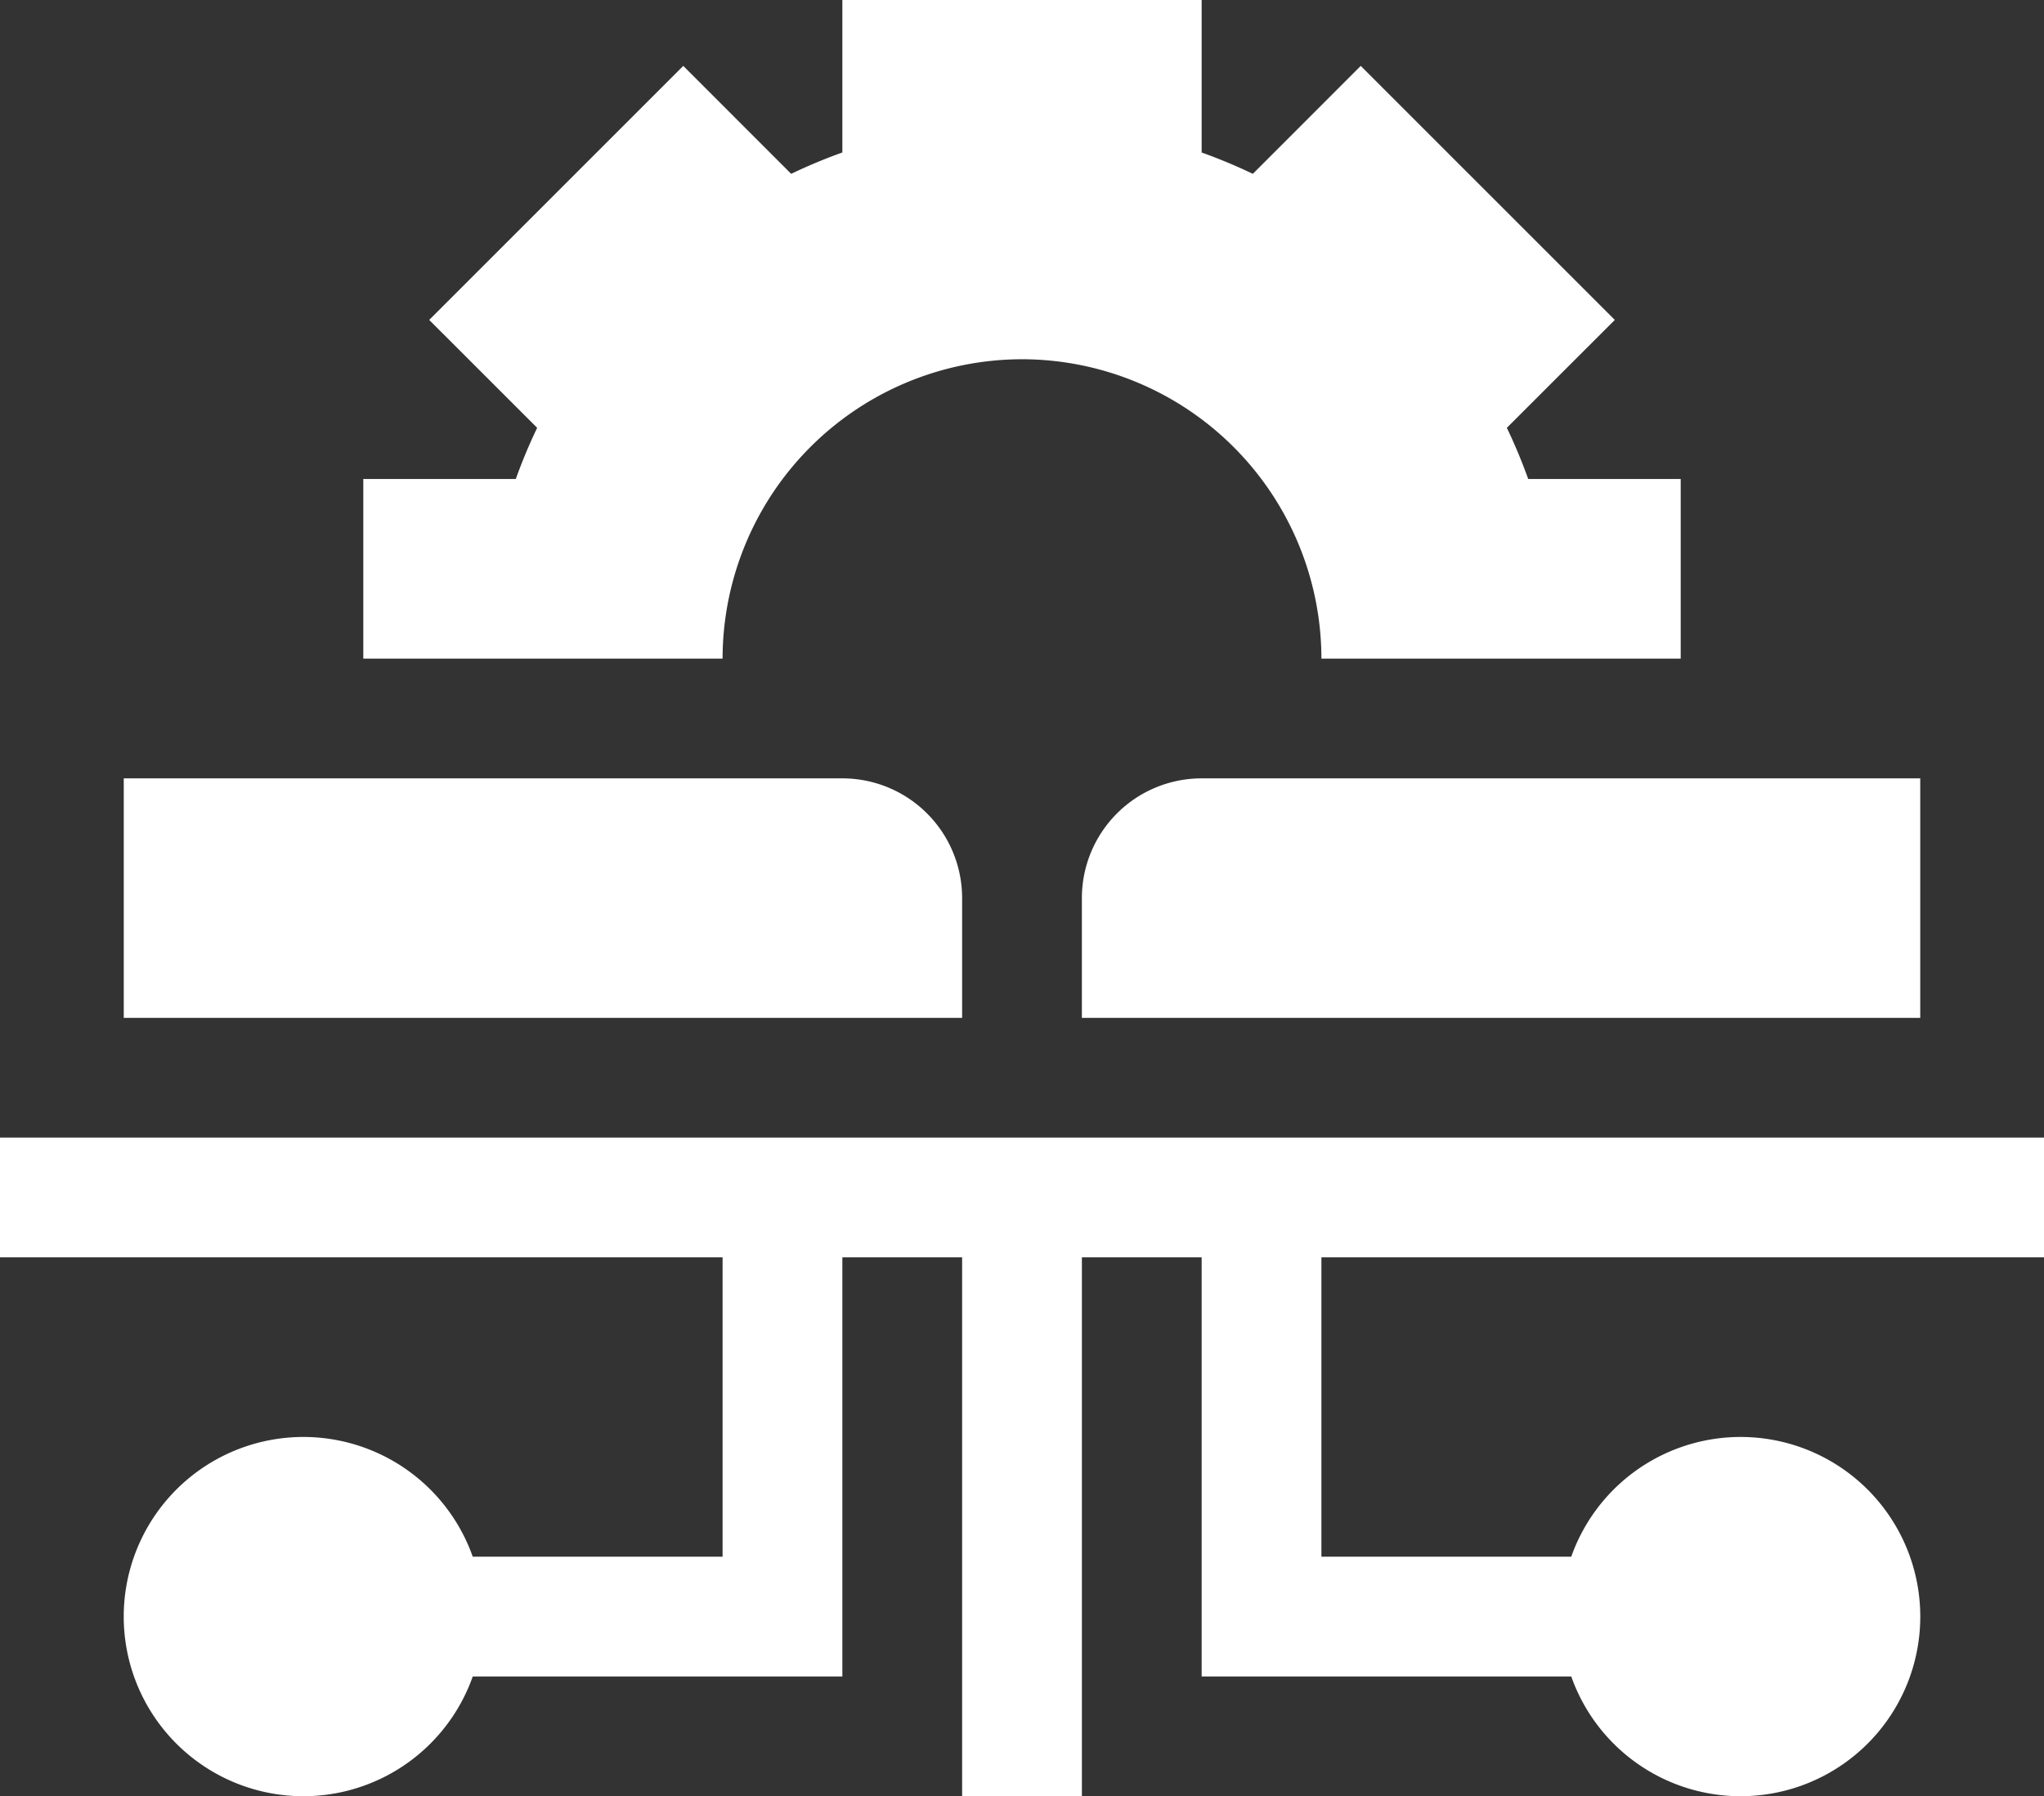 <svg xmlns="http://www.w3.org/2000/svg" width="408.959" height="359.436" viewBox="0 0 408.959 359.436">
  <rect x="0" y="0" width="408.959" height="359.436" fill="#333333" stroke="none"/>
  <g id="book" transform="translate(0 -31)">
    <path id="Path_104" data-name="Path 104" d="M198.737,249.962A23.961,23.961,0,0,0,174.775,226H31v47.925H198.737Z" transform="translate(-6.239 -39.244)" fill="#fff"/>
    <path id="Path_105" data-name="Path 105" d="M271,249.962v23.962H438.737V226H294.962A23.961,23.961,0,0,0,271,249.962Z" transform="translate(-54.539 -39.244)" fill="#fff"/>
    <path id="Path_106" data-name="Path 106" d="M222.793,102.887A59.974,59.974,0,0,1,282.7,162.793h71.887V126.85H324.074a107.8,107.8,0,0,0-4.273-10.24l21.6-21.59L290.567,44.187l-21.59,21.6a107.8,107.8,0,0,0-10.24-4.273V31H186.85V61.512a107.806,107.806,0,0,0-10.24,4.273l-21.59-21.6L104.187,95.02l21.6,21.59a107.809,107.809,0,0,0-4.273,10.24H91v35.944h71.887a59.974,59.974,0,0,1,59.906-59.906Z" transform="translate(-18.314 0)" fill="#fff"/>
    <path id="Path_107" data-name="Path 107" d="M264.385,339.962H408.959V316H0v23.962H144.573v59.906H94.588a35.944,35.944,0,1,0,0,23.962h73.948V339.962H192.5V447.793h23.962V339.962h23.962v83.868h73.948a35.944,35.944,0,1,0,0-23.962H264.385Z" transform="translate(0 -57.357)" fill="#fff"/>
  </g>
</svg>

